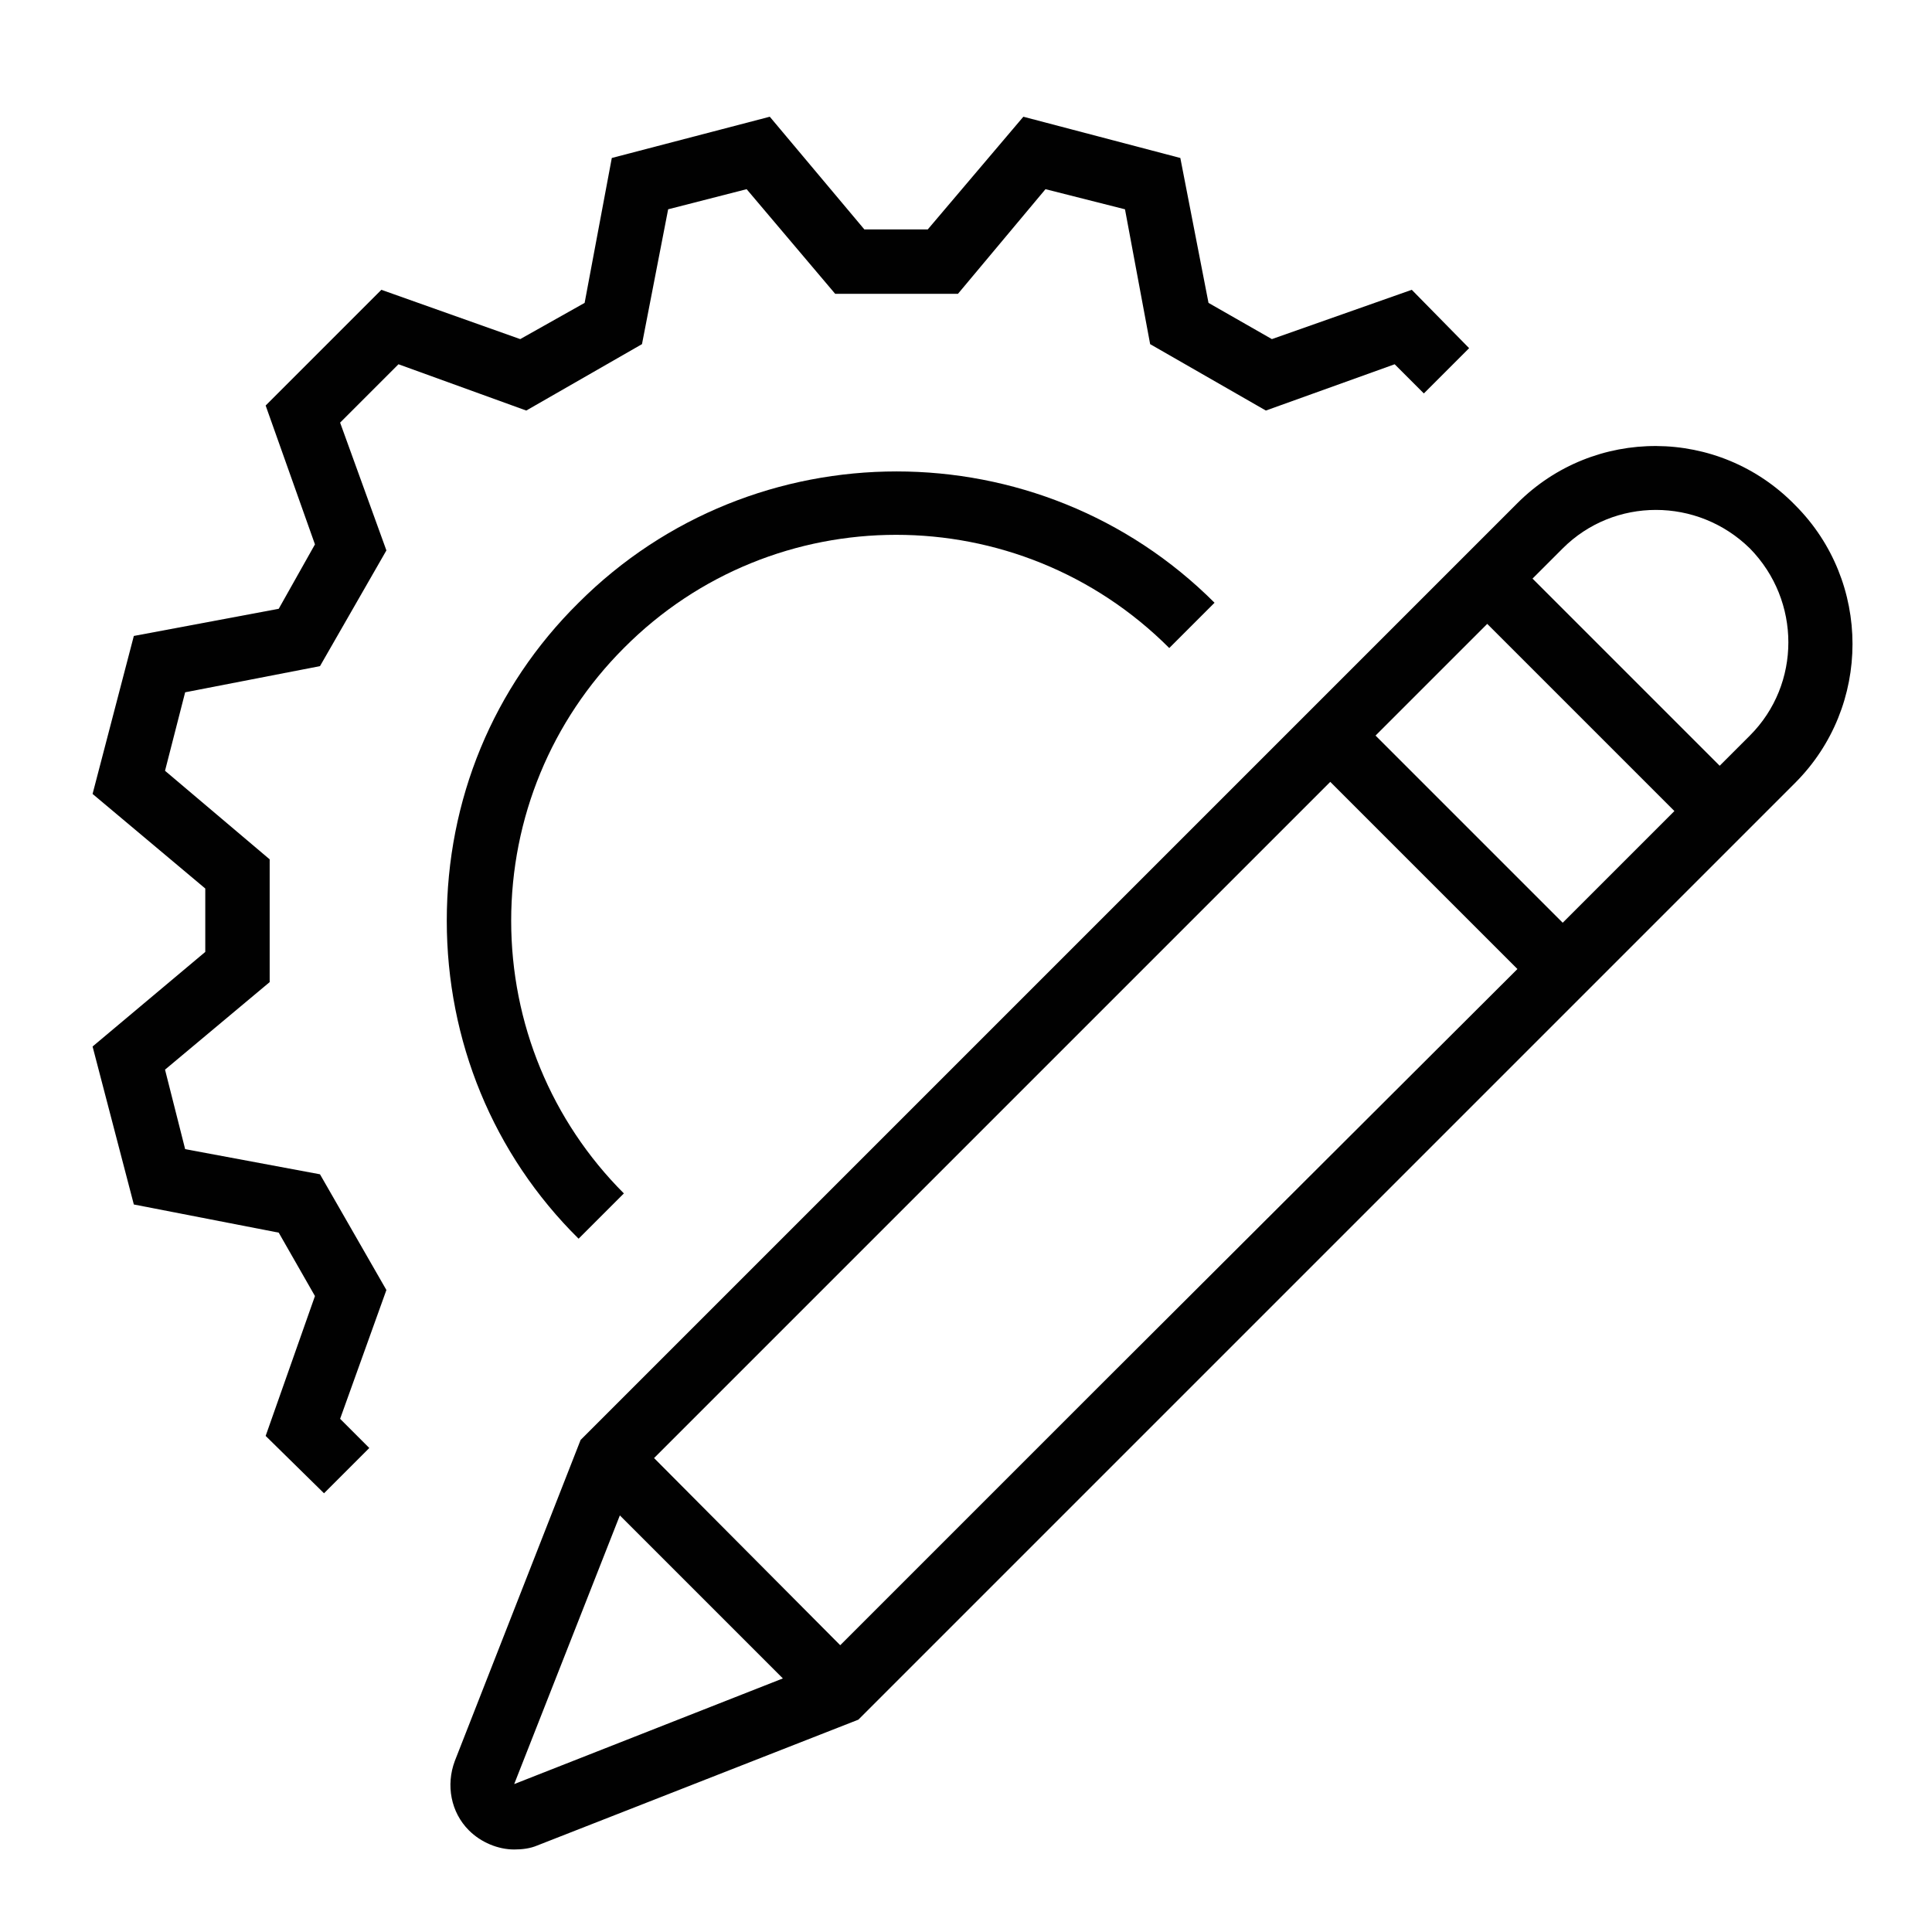 <?xml version="1.0" encoding="utf-8"?>
<!-- Generator: Adobe Illustrator 19.1.0, SVG Export Plug-In . SVG Version: 6.00 Build 0)  -->
<svg version="1.1" id="Layer_1" xmlns="http://www.w3.org/2000/svg" xmlns:xlink="http://www.w3.org/1999/xlink" x="0px" y="0px"
	 viewBox="0 0 192 192" style="enable-background:new 0 0 192 192;" xml:space="preserve">
<style type="text/css">
	.st0{fill:#010101;}
</style>
<g>
	<polygon class="st0" points="13.3,119.7 27.7,122.5 31.3,128.8 26.4,142.7 32.2,148.4 36.7,143.9 33.8,141 38.4,128.2 31.8,116.7 
		18.4,114.2 16.4,106.3 26.8,97.6 26.8,85.4 16.4,76.6 18.4,68.8 31.8,66.2 38.4,54.7 33.8,42 39.6,36.2 52.3,40.8 63.8,34.2 
		66.4,20.8 74.2,18.8 83,29.2 95.2,29.2 103.9,18.8 111.8,20.8 114.3,34.2 125.8,40.8 138.6,36.2 141.5,39.1 146,34.6 140.3,28.8 
		126.4,33.7 120.1,30.1 117.3,15.7 101.7,11.6 92.2,22.8 85.9,22.8 76.5,11.6 60.8,15.7 58.1,30.1 51.7,33.7 37.9,28.8 26.4,40.3 
		31.3,54.1 27.7,60.5 13.3,63.2 9.2,78.9 20.4,88.3 20.4,94.6 9.2,104 	"/>
	<path class="st0" d="M116.2,64.4l4.5-4.5c-17.4-17.4-45.8-17.4-63.2,0C49,68.3,44.4,79.5,44.4,91.5c0,11.9,4.6,23.2,13.1,31.6
		l4.5-4.5c-7.2-7.2-11.2-16.9-11.2-27.1c0-10.2,4-19.9,11.2-27.1C76.9,49.4,101.2,49.4,116.2,64.4z"/>
	<path class="st0" d="M150.8,50l-64.6,64.6l-28.5,28.5L45.2,175c-0.9,2.4-0.4,5.1,1.4,6.9c1.2,1.2,2.9,1.9,4.5,1.9
		c0.8,0,1.6-0.1,2.3-0.4l31.9-12.5l28.5-28.5h0l64.6-64.6c7.6-7.6,7.6-20,0-27.6C170.8,42.4,158.4,42.4,150.8,50z M51.1,177.3
		l10.5-26.7l16.2,16.2L51.1,177.3z M109.3,137.7L109.3,137.7l-25.8,25.8L65,144.9l28.2-28.2l39-39l18.6,18.6L109.3,137.7z
		 M155.3,91.7l-18.6-18.6l11.1-11.1l18.6,18.6L155.3,91.7z M173.9,73.1l-3,3l-18.6-18.6l3-3c5.1-5.1,13.4-5.1,18.6,0
		C179,59.7,179,68,173.9,73.1z"/>
</g>
</svg>

